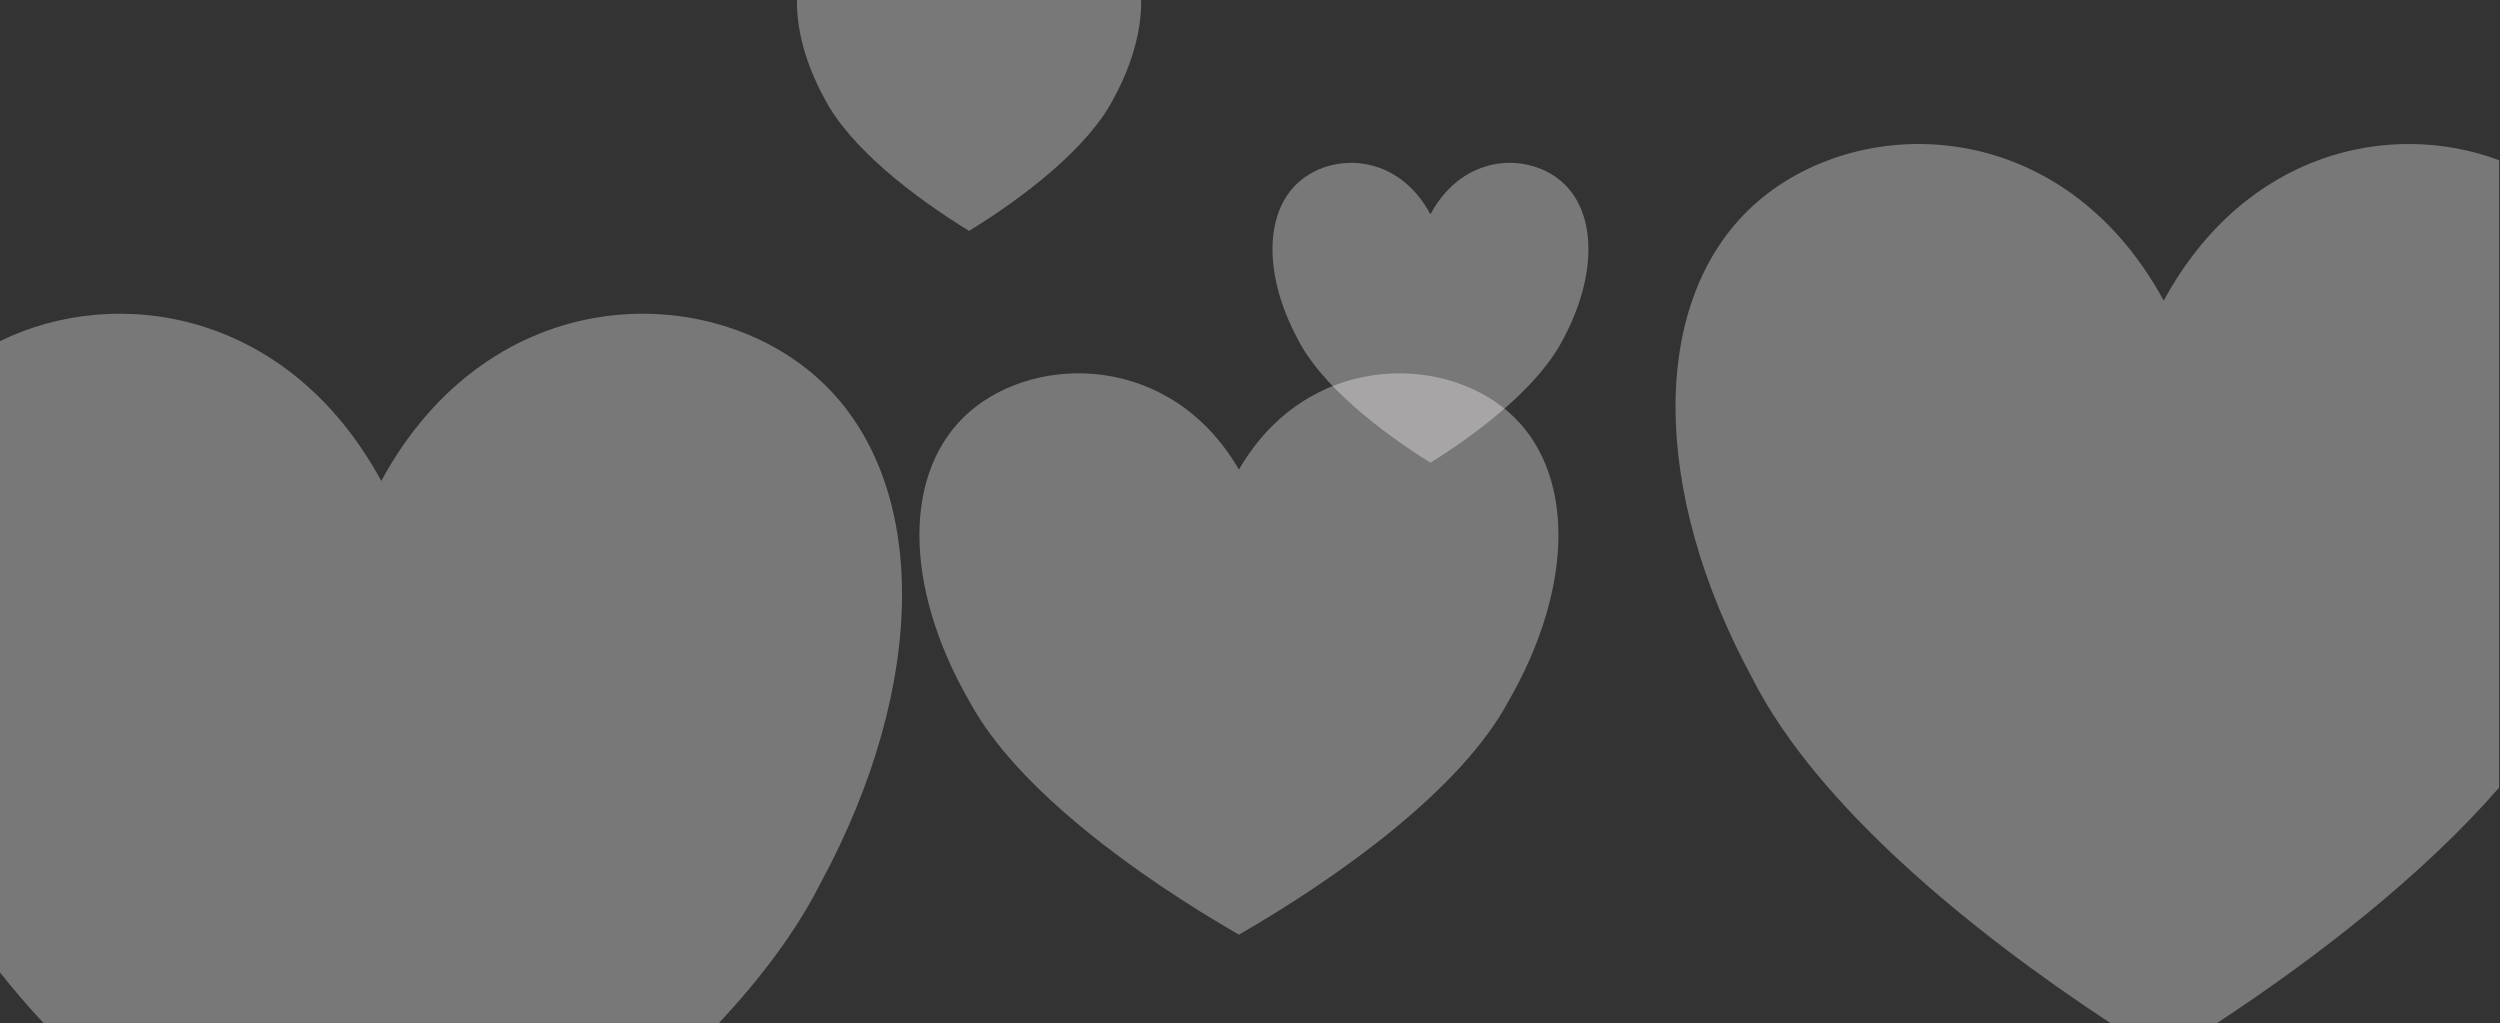 <?xml version="1.0" encoding="UTF-8" standalone="no"?><!DOCTYPE svg PUBLIC "-//W3C//DTD SVG 1.1//EN" "http://www.w3.org/Graphics/SVG/1.1/DTD/svg11.dtd"><svg width="100%" height="100%" viewBox="0 0 1576 645" version="1.1" xmlns="http://www.w3.org/2000/svg" xmlns:xlink="http://www.w3.org/1999/xlink" xml:space="preserve" style="fill-rule:evenodd;clip-rule:evenodd;stroke-linejoin:round;stroke-miterlimit:1.414;"><rect x="0" y="0" width="1576" height="645" fill="#333333" stroke="none"/><g><path d="M781.015,296.056c42.404,-73.288 127.211,-73.288 169.614,-36.644c42.405,36.644 42.405,109.931 0,183.219c-29.682,54.966 -106.008,109.932 -169.614,146.576c-63.605,-36.644 -139.931,-91.61 -169.613,-146.576c-42.404,-73.288 -42.404,-146.575 0,-183.219c42.403,-36.644 127.21,-36.644 169.613,36.644Z" style="fill:#fffefe;fill-opacity:0.341;"/><path d="M901.754,135.098c20.964,-39.149 62.893,-39.149 83.857,-19.574c20.965,19.574 20.965,58.724 0,97.873c-14.675,29.363 -52.411,58.725 -83.857,78.3c-31.446,-19.575 -69.182,-48.937 -83.857,-78.3c-20.964,-39.149 -20.964,-78.299 0,-97.873c20.965,-19.575 62.893,-19.575 83.857,19.574Z" style="fill:#fffefe;fill-opacity:0.341;"/><path d="M0,215.045c73.713,-36.111 181.812,-19.611 240.344,88.134c69.114,-127.228 207.344,-127.228 276.46,-63.614c69.117,63.614 69.117,190.843 0,318.071c-14.912,29.41 -37.046,58.82 -63.569,87.299l-425.783,0c-9.797,-10.52 -18.996,-21.166 -27.452,-31.894l0,-397.996Z" style="fill:#fffefe;fill-opacity:0.341;"/><path d="M719.371,0c0.301,18.676 -5.406,40.179 -17.119,61.683c-15.988,31.448 -57.099,62.896 -91.359,83.862c-34.26,-20.966 -75.371,-52.414 -91.359,-83.862c-11.713,-21.504 -17.419,-43.007 -17.118,-61.683l216.955,0Z" style="fill:#fffefe;fill-opacity:0.341;"/><path d="M1330.37,644.935c-89.052,-58.492 -185.31,-137.762 -225.528,-217.032c-64.79,-119.191 -64.79,-238.381 0,-297.977c64.79,-59.595 194.37,-59.595 259.159,59.596c51.292,-94.36 143.19,-114.018 211.401,-88.544l0,395.581c-47.844,54.968 -114.619,106.897 -177.77,148.376l-67.262,0Z" style="fill:#fffefe;fill-opacity:0.341;"/></g></svg>